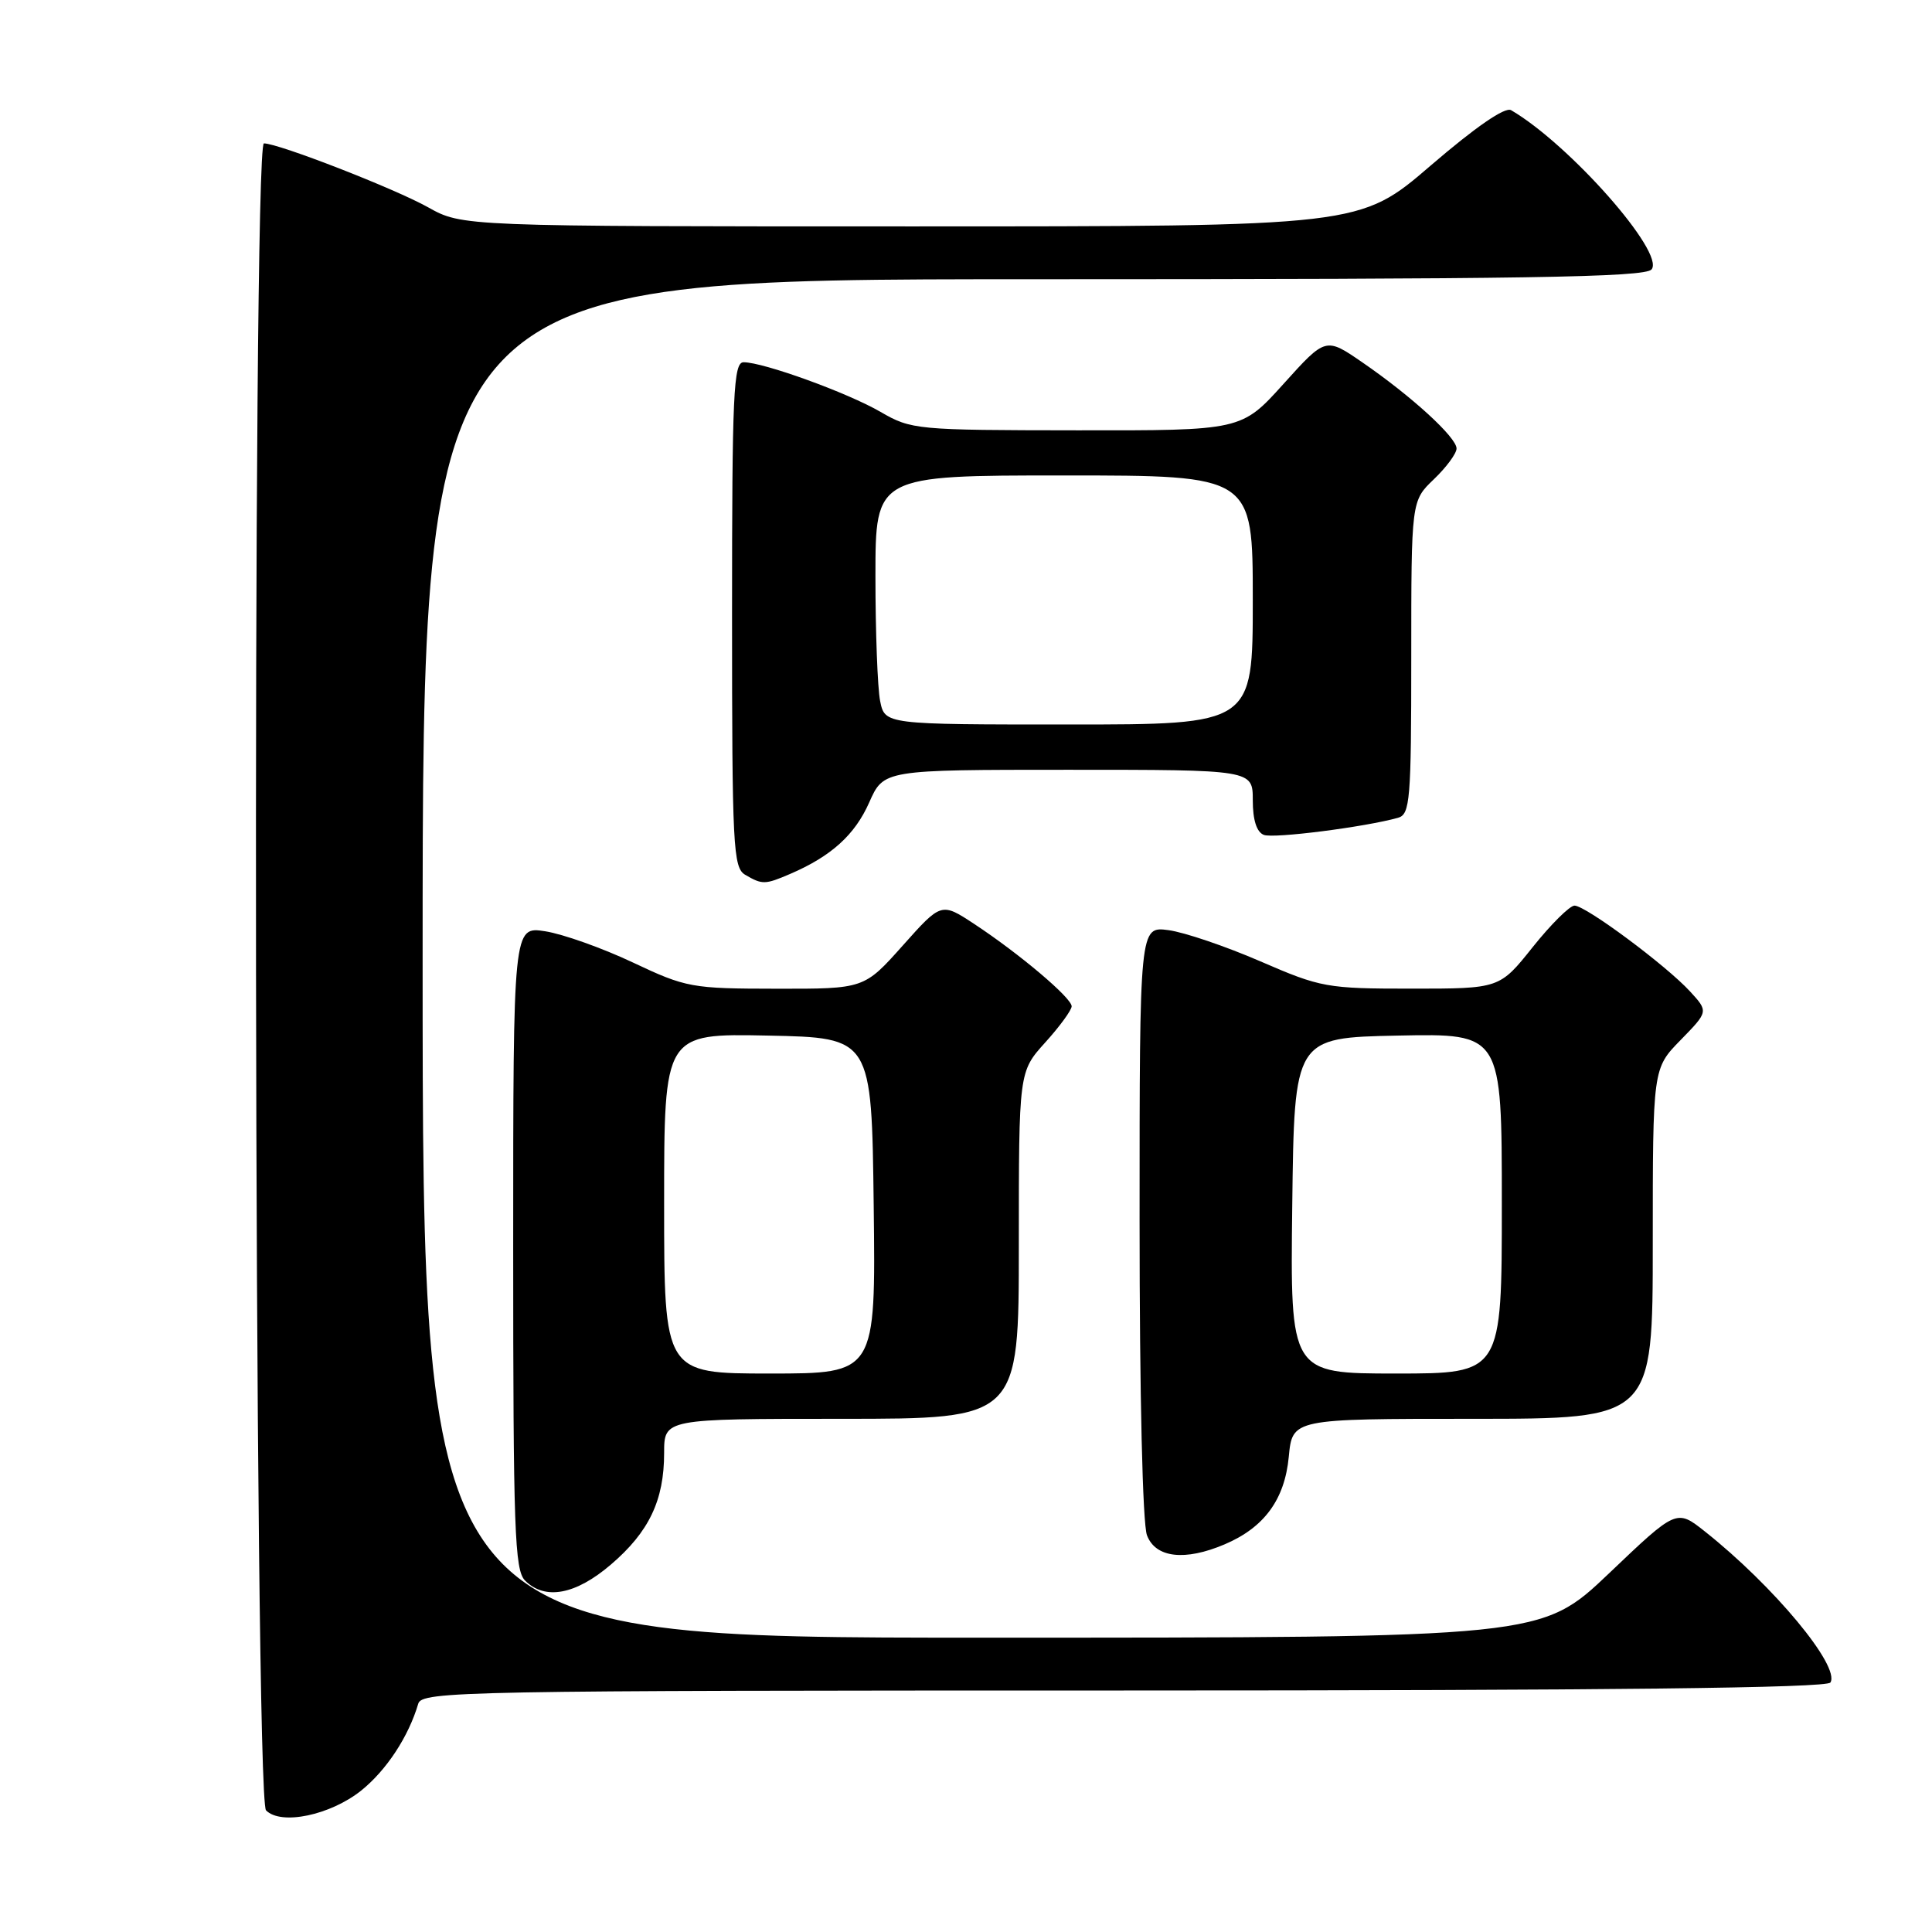 <?xml version="1.0" encoding="UTF-8" standalone="no"?>
<!DOCTYPE svg PUBLIC "-//W3C//DTD SVG 1.1//EN" "http://www.w3.org/Graphics/SVG/1.1/DTD/svg11.dtd" >
<svg xmlns="http://www.w3.org/2000/svg" xmlns:xlink="http://www.w3.org/1999/xlink" version="1.1" viewBox="0 0 256 256">
 <g >
 <path fill="currentColor"
d=" M 47.87 237.25 C 51.20 234.57 54.13 230.13 55.42 225.75 C 55.91 224.10 61.23 224.00 148.91 224.00 C 213.19 224.00 242.08 223.67 242.54 222.94 C 243.86 220.79 235.02 210.15 225.91 202.93 C 222.15 199.95 222.15 199.95 213.20 208.48 C 204.24 217.00 204.24 217.00 130.12 217.00 C 56.00 217.00 56.00 217.00 56.00 127.00 C 56.00 37.00 56.00 37.00 136.88 37.00 C 202.07 37.00 217.96 36.75 218.84 35.70 C 220.66 33.50 207.97 19.12 200.23 14.60 C 199.43 14.13 195.55 16.80 189.58 21.93 C 180.20 30.00 180.20 30.00 120.73 30.00 C 61.25 30.00 61.25 30.00 56.71 27.46 C 52.27 24.98 36.91 19.00 34.97 19.00 C 33.39 19.00 33.67 238.26 35.25 239.88 C 37.22 241.90 43.77 240.53 47.87 237.25 Z  M 80.95 207.31 C 86.00 202.99 88.00 198.80 88.00 192.53 C 88.00 188.00 88.00 188.00 111.50 188.00 C 135.00 188.00 135.00 188.00 135.00 165.00 C 135.00 142.01 135.00 142.01 138.50 138.13 C 140.43 136.00 142.00 133.84 142.00 133.34 C 142.00 132.23 135.11 126.40 129.12 122.45 C 124.73 119.56 124.73 119.56 119.62 125.29 C 114.50 131.03 114.50 131.03 102.85 131.01 C 91.66 131.00 90.92 130.87 83.85 127.53 C 79.81 125.62 74.59 123.77 72.25 123.40 C 68.00 122.74 68.00 122.74 68.00 165.30 C 68.00 202.66 68.19 208.05 69.57 209.43 C 72.21 212.07 76.27 211.32 80.95 207.31 Z  M 162.28 204.63 C 167.52 202.40 170.23 198.70 170.77 193.03 C 171.25 188.00 171.25 188.00 195.13 188.00 C 219.00 188.00 219.00 188.00 219.00 164.79 C 219.00 141.58 219.00 141.58 222.69 137.81 C 226.38 134.03 226.38 134.03 223.94 131.37 C 220.76 127.91 210.11 120.00 208.63 120.00 C 208.00 120.00 205.50 122.48 203.09 125.50 C 198.70 131.00 198.70 131.00 187.03 131.00 C 175.82 131.00 175.02 130.86 167.00 127.38 C 162.41 125.39 156.93 123.53 154.83 123.25 C 151.00 122.74 151.00 122.74 151.00 161.80 C 151.00 184.77 151.40 201.93 151.98 203.43 C 153.11 206.43 157.00 206.88 162.28 204.63 Z  M 104.70 115.80 C 110.14 113.46 113.27 110.63 115.17 106.34 C 117.09 102.00 117.09 102.00 141.55 102.00 C 166.00 102.00 166.00 102.00 166.00 106.03 C 166.00 108.66 166.51 110.26 167.47 110.63 C 168.79 111.13 180.86 109.59 185.25 108.36 C 186.84 107.91 187.00 106.02 187.00 87.12 C 187.00 66.37 187.00 66.37 190.00 63.50 C 191.65 61.92 193.00 60.09 193.00 59.43 C 193.00 57.95 187.05 52.51 180.54 48.03 C 175.66 44.67 175.66 44.67 170.08 50.86 C 164.50 57.05 164.50 57.05 142.68 57.02 C 121.42 57.00 120.75 56.94 116.68 54.58 C 112.31 52.04 101.16 48.00 98.53 48.00 C 97.19 48.00 97.00 52.08 97.00 81.45 C 97.00 112.25 97.14 114.98 98.75 115.92 C 101.01 117.24 101.37 117.23 104.70 115.80 Z  M 88.00 159.47 C 88.00 136.94 88.00 136.94 101.75 137.22 C 115.50 137.50 115.50 137.50 115.77 159.75 C 116.04 182.00 116.04 182.00 102.02 182.00 C 88.00 182.00 88.00 182.00 88.00 159.47 Z  M 171.23 159.75 C 171.50 137.50 171.50 137.50 185.25 137.22 C 199.00 136.94 199.00 136.94 199.00 159.47 C 199.00 182.00 199.00 182.00 184.98 182.00 C 170.96 182.00 170.96 182.00 171.23 159.75 Z  M 116.62 92.88 C 116.28 91.16 116.00 83.73 116.00 76.38 C 116.00 63.00 116.00 63.00 141.00 63.00 C 166.00 63.00 166.00 63.00 166.00 79.50 C 166.00 96.00 166.00 96.00 141.62 96.00 C 117.25 96.00 117.25 96.00 116.62 92.88 Z "/>
</g>
</svg>